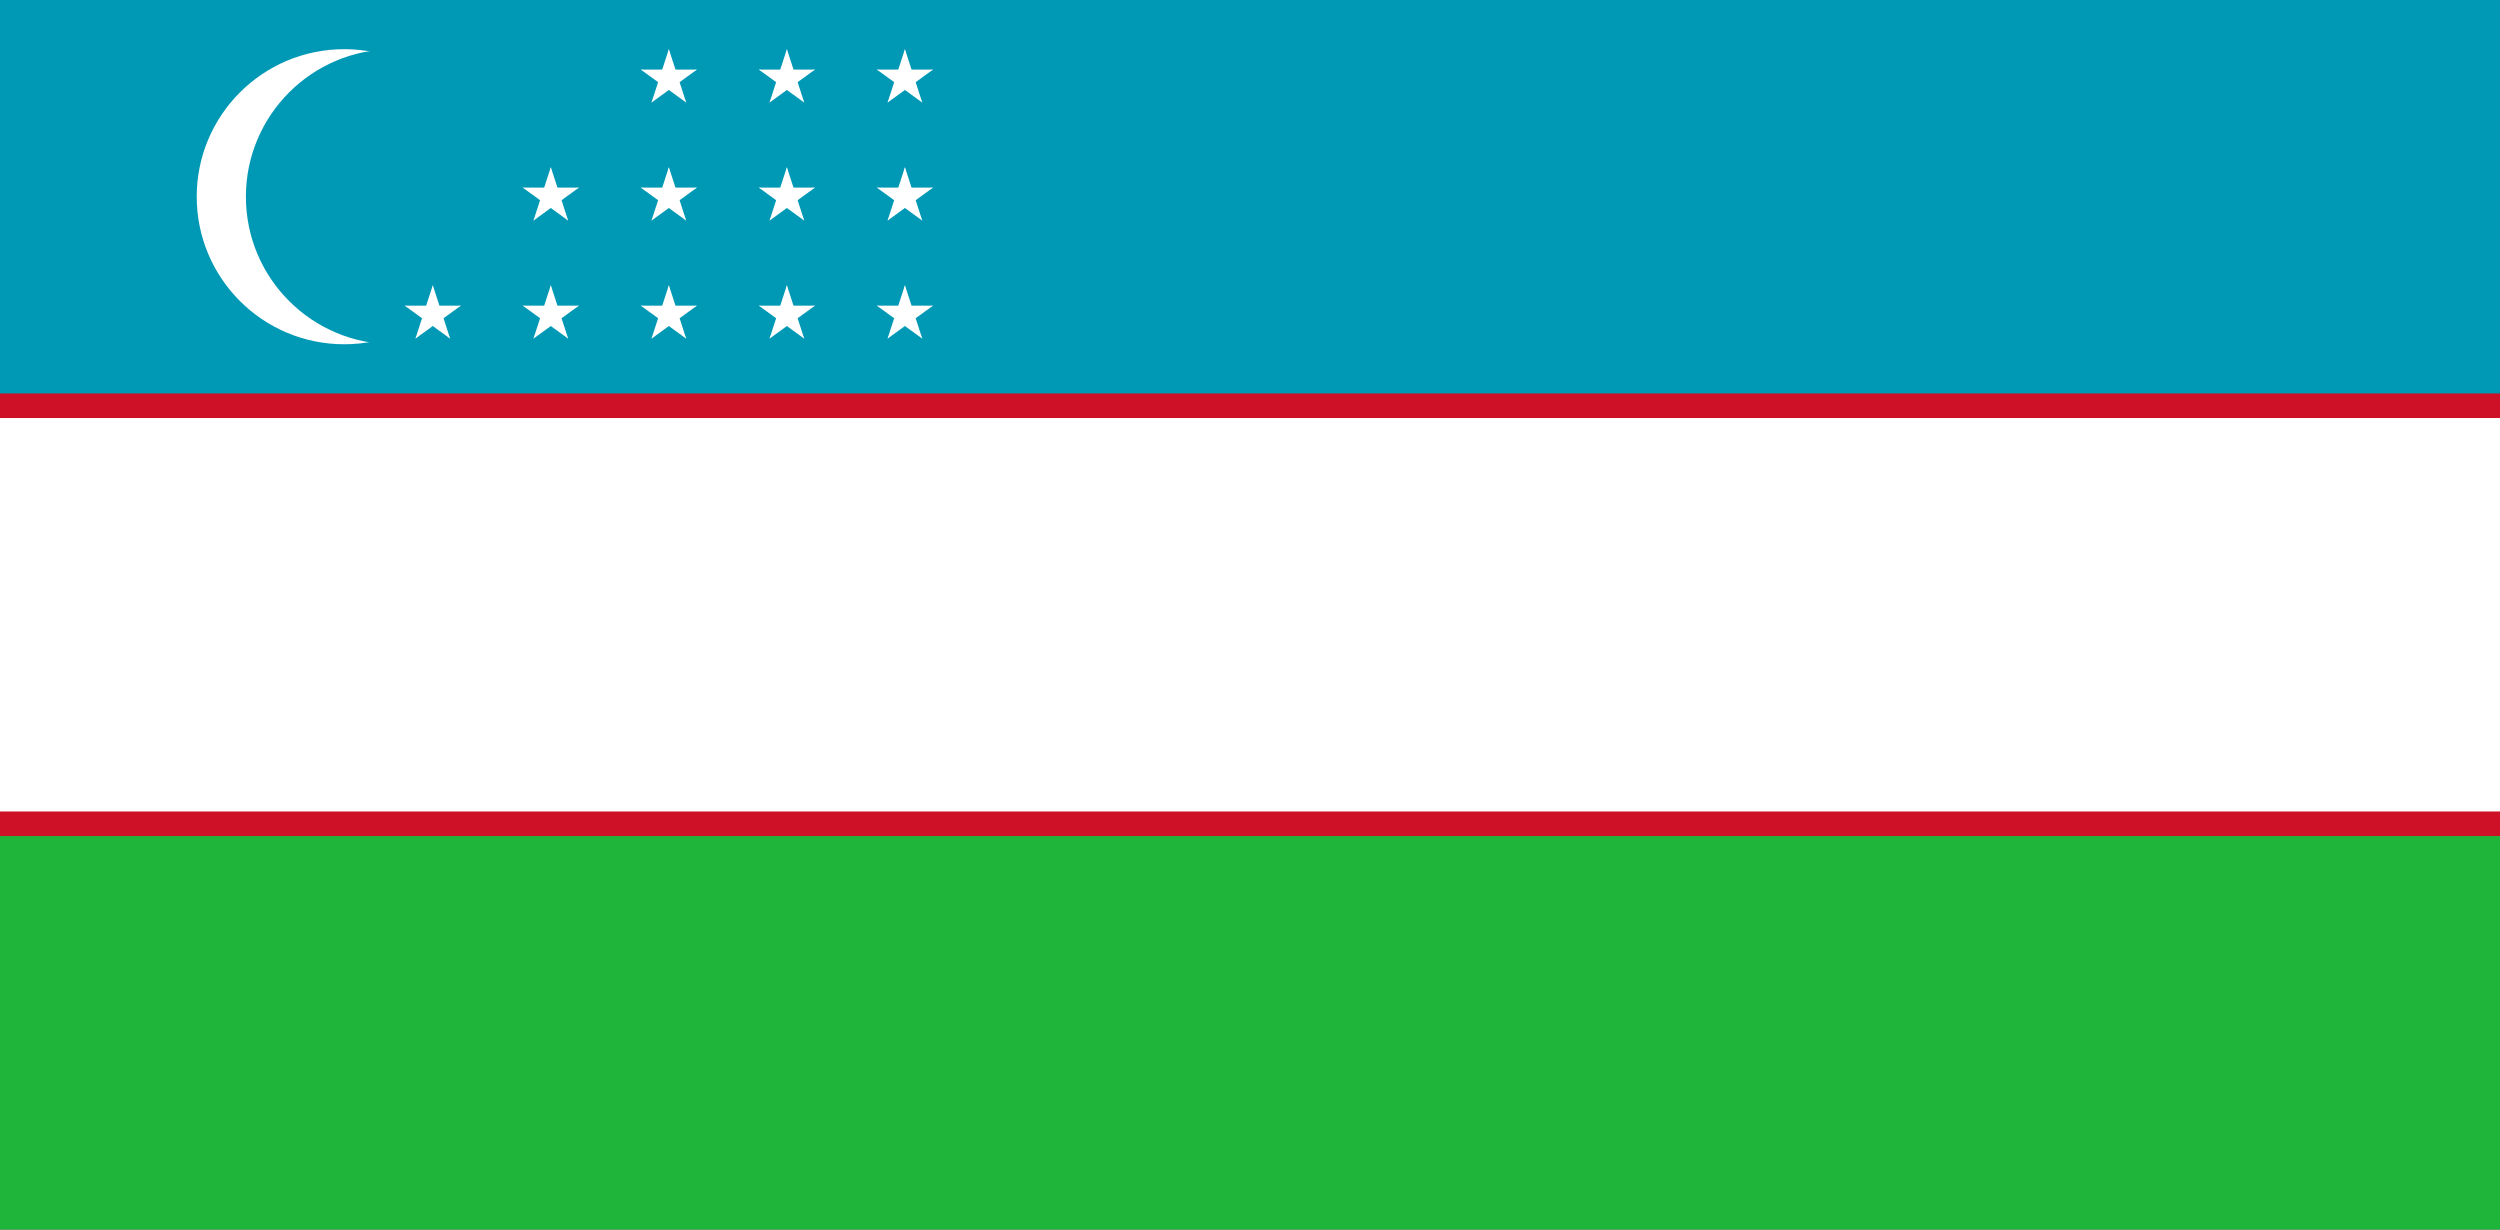 <?xml version="1.0" encoding="UTF-8" standalone="no"?>
<svg width="122px" height="60px" viewBox="0 0 122 60" version="1.1" xmlns="http://www.w3.org/2000/svg" xmlns:xlink="http://www.w3.org/1999/xlink">
    <rect x="0" y="0" width="122" height="60" fill="#333333" stroke="none"/>
    <!-- Generator: Sketch 3.8.2 (29753) - http://www.bohemiancoding.com/sketch -->
    <title>uz</title>
    <desc>Created with Sketch.</desc>
    <defs></defs>
    <g id="Page-1" stroke="none" stroke-width="1" fill="none" fill-rule="evenodd">
        <g id="uz">
            <g id="Group">
                <g>
                    <polygon id="Shape" fill="#1EB53A" points="0 40 122 40 122 60 0 60"></polygon>
                    <polygon id="Shape" fill="#0099B5" points="0 0 122 0 122 20 0 20"></polygon>
                    <polygon id="Shape" fill="#CE1126" points="0 19.2 122 19.2 122 40.8 0 40.8"></polygon>
                    <polygon id="Shape" fill="#FFFFFF" points="0 20.4 122 20.4 122 39.6 0 39.6"></polygon>
                    <ellipse id="Oval" fill="#FFFFFF" cx="16.8" cy="9.6" rx="7.2" ry="7.2"></ellipse>
                    <ellipse id="Oval" fill="#0099B5" cx="19.2" cy="9.6" rx="7.2" ry="7.2"></ellipse>
                    <g transform="translate(19.2, 2.4)" fill="#FFFFFF">
                        <g id="e" transform="translate(11.52, 0)">
                            <g id="d" transform="translate(0, 11.52)">
                                <g id="c" transform="translate(1.44, 0)">
                                    <g id="b">
                                        <polyline id="a" points="0.48 0 0.035 1.369 0.72 1.592"></polyline>
                                        <g id="a-link" transform="translate(0.6, 0.84) scale(-1, 1) translate(-0.6, -0.84) translate(0.24, 0)">
                                            <polyline id="a" points="0.48 0 0.035 1.369 0.72 1.592"></polyline>
                                        </g>
                                    </g>
                                    <g id="b-link" transform="translate(1.051, 1.255) rotate(72) translate(-1.051, -1.255) translate(0.571, 0.415)">
                                        <g id="b">
                                            <polyline id="a" points="0.48 0 0.035 1.369 0.72 1.592"></polyline>
                                            <g id="a-link" transform="translate(0.6, 0.84) scale(-1, 1) translate(-0.6, -0.84) translate(0.24, 0)">
                                                <polyline id="a" points="0.48 0 0.035 1.369 0.72 1.592"></polyline>
                                            </g>
                                        </g>
                                    </g>
                                </g>
                                <g id="b-link" transform="translate(1.349, 1.255) rotate(-72) translate(-1.349, -1.255) translate(0.869, 0.415)">
                                    <g id="b">
                                        <polyline id="a" points="0.48 0 0.035 1.369 0.72 1.592"></polyline>
                                        <g id="a-link" transform="translate(0.6, 0.84) scale(-1, 1) translate(-0.6, -0.84) translate(0.24, 0)">
                                            <polyline id="a" points="0.48 0 0.035 1.369 0.72 1.592"></polyline>
                                        </g>
                                    </g>
                                </g>
                                <g id="c-link" transform="translate(1.646, 2.084) rotate(144) translate(-1.646, -2.084) translate(0.566, 1.004)">
                                    <g id="c">
                                        <g id="b">
                                            <polyline id="a" points="0.48 0 0.035 1.369 0.72 1.592"></polyline>
                                            <g id="a-link" transform="translate(0.6, 0.84) scale(-1, 1) translate(-0.6, -0.84) translate(0.24, 0)">
                                                <polyline id="a" points="0.48 0 0.035 1.369 0.72 1.592"></polyline>
                                            </g>
                                        </g>
                                        <g id="b-link" transform="translate(1.051, 1.255) rotate(72) translate(-1.051, -1.255) translate(0.571, 0.415)">
                                            <g id="b">
                                                <polyline id="a" points="0.48 0 0.035 1.369 0.72 1.592"></polyline>
                                                <g id="a-link" transform="translate(0.6, 0.84) scale(-1, 1) translate(-0.6, -0.84) translate(0.24, 0)">
                                                    <polyline id="a" points="0.48 0 0.035 1.369 0.72 1.592"></polyline>
                                                </g>
                                            </g>
                                        </g>
                                    </g>
                                </g>
                            </g>
                            <g id="d-link" transform="translate(0, 5.76)">
                                <g id="d">
                                    <g id="c" transform="translate(1.44, 0)">
                                        <g id="b">
                                            <polyline id="a" points="0.48 0 0.035 1.369 0.72 1.592"></polyline>
                                            <g id="a-link" transform="translate(0.6, 0.84) scale(-1, 1) translate(-0.6, -0.84) translate(0.24, 0)">
                                                <polyline id="a" points="0.48 0 0.035 1.369 0.72 1.592"></polyline>
                                            </g>
                                        </g>
                                        <g id="b-link" transform="translate(1.051, 1.255) rotate(72) translate(-1.051, -1.255) translate(0.571, 0.415)">
                                            <g id="b">
                                                <polyline id="a" points="0.48 0 0.035 1.369 0.72 1.592"></polyline>
                                                <g id="a-link" transform="translate(0.6, 0.84) scale(-1, 1) translate(-0.6, -0.84) translate(0.24, 0)">
                                                    <polyline id="a" points="0.48 0 0.035 1.369 0.72 1.592"></polyline>
                                                </g>
                                            </g>
                                        </g>
                                    </g>
                                    <g id="b-link" transform="translate(1.349, 1.255) rotate(-72) translate(-1.349, -1.255) translate(0.869, 0.415)">
                                        <g id="b">
                                            <polyline id="a" points="0.48 0 0.035 1.369 0.72 1.592"></polyline>
                                            <g id="a-link" transform="translate(0.6, 0.84) scale(-1, 1) translate(-0.6, -0.84) translate(0.24, 0)">
                                                <polyline id="a" points="0.48 0 0.035 1.369 0.72 1.592"></polyline>
                                            </g>
                                        </g>
                                    </g>
                                    <g id="c-link" transform="translate(1.646, 2.084) rotate(144) translate(-1.646, -2.084) translate(0.566, 1.004)">
                                        <g id="c">
                                            <g id="b">
                                                <polyline id="a" points="0.48 0 0.035 1.369 0.72 1.592"></polyline>
                                                <g id="a-link" transform="translate(0.6, 0.84) scale(-1, 1) translate(-0.6, -0.84) translate(0.24, 0)">
                                                    <polyline id="a" points="0.48 0 0.035 1.369 0.72 1.592"></polyline>
                                                </g>
                                            </g>
                                            <g id="b-link" transform="translate(1.051, 1.255) rotate(72) translate(-1.051, -1.255) translate(0.571, 0.415)">
                                                <g id="b">
                                                    <polyline id="a" points="0.48 0 0.035 1.369 0.72 1.592"></polyline>
                                                    <g id="a-link" transform="translate(0.6, 0.84) scale(-1, 1) translate(-0.6, -0.84) translate(0.24, 0)">
                                                        <polyline id="a" points="0.48 0 0.035 1.369 0.72 1.592"></polyline>
                                                    </g>
                                                </g>
                                            </g>
                                        </g>
                                    </g>
                                </g>
                            </g>
                            <g id="d-link">
                                <g id="d">
                                    <g id="c" transform="translate(1.44, 0)">
                                        <g id="b">
                                            <polyline id="a" points="0.48 0 0.035 1.369 0.72 1.592"></polyline>
                                            <g id="a-link" transform="translate(0.6, 0.84) scale(-1, 1) translate(-0.6, -0.84) translate(0.24, 0)">
                                                <polyline id="a" points="0.48 0 0.035 1.369 0.72 1.592"></polyline>
                                            </g>
                                        </g>
                                        <g id="b-link" transform="translate(1.051, 1.255) rotate(72) translate(-1.051, -1.255) translate(0.571, 0.415)">
                                            <g id="b">
                                                <polyline id="a" points="0.48 0 0.035 1.369 0.72 1.592"></polyline>
                                                <g id="a-link" transform="translate(0.6, 0.84) scale(-1, 1) translate(-0.6, -0.84) translate(0.24, 0)">
                                                    <polyline id="a" points="0.48 0 0.035 1.369 0.72 1.592"></polyline>
                                                </g>
                                            </g>
                                        </g>
                                    </g>
                                    <g id="b-link" transform="translate(1.349, 1.255) rotate(-72) translate(-1.349, -1.255) translate(0.869, 0.415)">
                                        <g id="b">
                                            <polyline id="a" points="0.48 0 0.035 1.369 0.72 1.592"></polyline>
                                            <g id="a-link" transform="translate(0.6, 0.84) scale(-1, 1) translate(-0.6, -0.84) translate(0.24, 0)">
                                                <polyline id="a" points="0.48 0 0.035 1.369 0.72 1.592"></polyline>
                                            </g>
                                        </g>
                                    </g>
                                    <g id="c-link" transform="translate(1.646, 2.084) rotate(144) translate(-1.646, -2.084) translate(0.566, 1.004)">
                                        <g id="c">
                                            <g id="b">
                                                <polyline id="a" points="0.48 0 0.035 1.369 0.72 1.592"></polyline>
                                                <g id="a-link" transform="translate(0.6, 0.84) scale(-1, 1) translate(-0.6, -0.84) translate(0.24, 0)">
                                                    <polyline id="a" points="0.48 0 0.035 1.369 0.72 1.592"></polyline>
                                                </g>
                                            </g>
                                            <g id="b-link" transform="translate(1.051, 1.255) rotate(72) translate(-1.051, -1.255) translate(0.571, 0.415)">
                                                <g id="b">
                                                    <polyline id="a" points="0.48 0 0.035 1.369 0.72 1.592"></polyline>
                                                    <g id="a-link" transform="translate(0.6, 0.84) scale(-1, 1) translate(-0.6, -0.84) translate(0.24, 0)">
                                                        <polyline id="a" points="0.48 0 0.035 1.369 0.72 1.592"></polyline>
                                                    </g>
                                                </g>
                                            </g>
                                        </g>
                                    </g>
                                </g>
                            </g>
                        </g>
                        <g id="e-link" transform="translate(17.28, 0)">
                            <g id="e">
                                <g id="d" transform="translate(0, 11.52)">
                                    <g id="c" transform="translate(1.44, 0)">
                                        <g id="b">
                                            <polyline id="a" points="0.48 0 0.035 1.369 0.72 1.592"></polyline>
                                            <g id="a-link" transform="translate(0.6, 0.84) scale(-1, 1) translate(-0.6, -0.84) translate(0.24, 0)">
                                                <polyline id="a" points="0.48 0 0.035 1.369 0.72 1.592"></polyline>
                                            </g>
                                        </g>
                                        <g id="b-link" transform="translate(1.051, 1.255) rotate(72) translate(-1.051, -1.255) translate(0.571, 0.415)">
                                            <g id="b">
                                                <polyline id="a" points="0.48 0 0.035 1.369 0.72 1.592"></polyline>
                                                <g id="a-link" transform="translate(0.6, 0.84) scale(-1, 1) translate(-0.6, -0.84) translate(0.24, 0)">
                                                    <polyline id="a" points="0.48 0 0.035 1.369 0.72 1.592"></polyline>
                                                </g>
                                            </g>
                                        </g>
                                    </g>
                                    <g id="b-link" transform="translate(1.349, 1.255) rotate(-72) translate(-1.349, -1.255) translate(0.869, 0.415)">
                                        <g id="b">
                                            <polyline id="a" points="0.48 0 0.035 1.369 0.72 1.592"></polyline>
                                            <g id="a-link" transform="translate(0.6, 0.84) scale(-1, 1) translate(-0.6, -0.84) translate(0.24, 0)">
                                                <polyline id="a" points="0.48 0 0.035 1.369 0.72 1.592"></polyline>
                                            </g>
                                        </g>
                                    </g>
                                    <g id="c-link" transform="translate(1.646, 2.084) rotate(144) translate(-1.646, -2.084) translate(0.566, 1.004)">
                                        <g id="c">
                                            <g id="b">
                                                <polyline id="a" points="0.48 0 0.035 1.369 0.72 1.592"></polyline>
                                                <g id="a-link" transform="translate(0.6, 0.84) scale(-1, 1) translate(-0.6, -0.84) translate(0.24, 0)">
                                                    <polyline id="a" points="0.48 0 0.035 1.369 0.72 1.592"></polyline>
                                                </g>
                                            </g>
                                            <g id="b-link" transform="translate(1.051, 1.255) rotate(72) translate(-1.051, -1.255) translate(0.571, 0.415)">
                                                <g id="b">
                                                    <polyline id="a" points="0.48 0 0.035 1.369 0.72 1.592"></polyline>
                                                    <g id="a-link" transform="translate(0.6, 0.84) scale(-1, 1) translate(-0.6, -0.84) translate(0.24, 0)">
                                                        <polyline id="a" points="0.48 0 0.035 1.369 0.72 1.592"></polyline>
                                                    </g>
                                                </g>
                                            </g>
                                        </g>
                                    </g>
                                </g>
                                <g id="d-link" transform="translate(0, 5.76)">
                                    <g id="d">
                                        <g id="c" transform="translate(1.44, 0)">
                                            <g id="b">
                                                <polyline id="a" points="0.48 0 0.035 1.369 0.72 1.592"></polyline>
                                                <g id="a-link" transform="translate(0.6, 0.84) scale(-1, 1) translate(-0.6, -0.84) translate(0.24, 0)">
                                                    <polyline id="a" points="0.48 0 0.035 1.369 0.72 1.592"></polyline>
                                                </g>
                                            </g>
                                            <g id="b-link" transform="translate(1.051, 1.255) rotate(72) translate(-1.051, -1.255) translate(0.571, 0.415)">
                                                <g id="b">
                                                    <polyline id="a" points="0.48 0 0.035 1.369 0.72 1.592"></polyline>
                                                    <g id="a-link" transform="translate(0.6, 0.84) scale(-1, 1) translate(-0.6, -0.84) translate(0.24, 0)">
                                                        <polyline id="a" points="0.48 0 0.035 1.369 0.72 1.592"></polyline>
                                                    </g>
                                                </g>
                                            </g>
                                        </g>
                                        <g id="b-link" transform="translate(1.349, 1.255) rotate(-72) translate(-1.349, -1.255) translate(0.869, 0.415)">
                                            <g id="b">
                                                <polyline id="a" points="0.48 0 0.035 1.369 0.72 1.592"></polyline>
                                                <g id="a-link" transform="translate(0.6, 0.84) scale(-1, 1) translate(-0.6, -0.84) translate(0.24, 0)">
                                                    <polyline id="a" points="0.48 0 0.035 1.369 0.72 1.592"></polyline>
                                                </g>
                                            </g>
                                        </g>
                                        <g id="c-link" transform="translate(1.646, 2.084) rotate(144) translate(-1.646, -2.084) translate(0.566, 1.004)">
                                            <g id="c">
                                                <g id="b">
                                                    <polyline id="a" points="0.48 0 0.035 1.369 0.72 1.592"></polyline>
                                                    <g id="a-link" transform="translate(0.6, 0.84) scale(-1, 1) translate(-0.6, -0.84) translate(0.24, 0)">
                                                        <polyline id="a" points="0.48 0 0.035 1.369 0.72 1.592"></polyline>
                                                    </g>
                                                </g>
                                                <g id="b-link" transform="translate(1.051, 1.255) rotate(72) translate(-1.051, -1.255) translate(0.571, 0.415)">
                                                    <g id="b">
                                                        <polyline id="a" points="0.48 0 0.035 1.369 0.72 1.592"></polyline>
                                                        <g id="a-link" transform="translate(0.6, 0.84) scale(-1, 1) translate(-0.6, -0.84) translate(0.24, 0)">
                                                            <polyline id="a" points="0.48 0 0.035 1.369 0.72 1.592"></polyline>
                                                        </g>
                                                    </g>
                                                </g>
                                            </g>
                                        </g>
                                    </g>
                                </g>
                                <g id="d-link">
                                    <g id="d">
                                        <g id="c" transform="translate(1.44, 0)">
                                            <g id="b">
                                                <polyline id="a" points="0.48 0 0.035 1.369 0.72 1.592"></polyline>
                                                <g id="a-link" transform="translate(0.6, 0.84) scale(-1, 1) translate(-0.6, -0.84) translate(0.24, 0)">
                                                    <polyline id="a" points="0.48 0 0.035 1.369 0.72 1.592"></polyline>
                                                </g>
                                            </g>
                                            <g id="b-link" transform="translate(1.051, 1.255) rotate(72) translate(-1.051, -1.255) translate(0.571, 0.415)">
                                                <g id="b">
                                                    <polyline id="a" points="0.48 0 0.035 1.369 0.72 1.592"></polyline>
                                                    <g id="a-link" transform="translate(0.6, 0.84) scale(-1, 1) translate(-0.6, -0.84) translate(0.24, 0)">
                                                        <polyline id="a" points="0.48 0 0.035 1.369 0.72 1.592"></polyline>
                                                    </g>
                                                </g>
                                            </g>
                                        </g>
                                        <g id="b-link" transform="translate(1.349, 1.255) rotate(-72) translate(-1.349, -1.255) translate(0.869, 0.415)">
                                            <g id="b">
                                                <polyline id="a" points="0.48 0 0.035 1.369 0.72 1.592"></polyline>
                                                <g id="a-link" transform="translate(0.6, 0.84) scale(-1, 1) translate(-0.6, -0.84) translate(0.24, 0)">
                                                    <polyline id="a" points="0.48 0 0.035 1.369 0.72 1.592"></polyline>
                                                </g>
                                            </g>
                                        </g>
                                        <g id="c-link" transform="translate(1.646, 2.084) rotate(144) translate(-1.646, -2.084) translate(0.566, 1.004)">
                                            <g id="c">
                                                <g id="b">
                                                    <polyline id="a" points="0.48 0 0.035 1.369 0.72 1.592"></polyline>
                                                    <g id="a-link" transform="translate(0.6, 0.84) scale(-1, 1) translate(-0.6, -0.84) translate(0.24, 0)">
                                                        <polyline id="a" points="0.48 0 0.035 1.369 0.72 1.592"></polyline>
                                                    </g>
                                                </g>
                                                <g id="b-link" transform="translate(1.051, 1.255) rotate(72) translate(-1.051, -1.255) translate(0.571, 0.415)">
                                                    <g id="b">
                                                        <polyline id="a" points="0.48 0 0.035 1.369 0.72 1.592"></polyline>
                                                        <g id="a-link" transform="translate(0.6, 0.84) scale(-1, 1) translate(-0.6, -0.84) translate(0.24, 0)">
                                                            <polyline id="a" points="0.48 0 0.035 1.369 0.72 1.592"></polyline>
                                                        </g>
                                                    </g>
                                                </g>
                                            </g>
                                        </g>
                                    </g>
                                </g>
                            </g>
                        </g>
                        <g id="e-link" transform="translate(23.04, 0)">
                            <g id="e">
                                <g id="d" transform="translate(0, 11.52)">
                                    <g id="c" transform="translate(1.44, 0)">
                                        <g id="b">
                                            <polyline id="a" points="0.48 0 0.035 1.369 0.72 1.592"></polyline>
                                            <g id="a-link" transform="translate(0.6, 0.84) scale(-1, 1) translate(-0.6, -0.84) translate(0.24, 0)">
                                                <polyline id="a" points="0.48 0 0.035 1.369 0.72 1.592"></polyline>
                                            </g>
                                        </g>
                                        <g id="b-link" transform="translate(1.051, 1.255) rotate(72) translate(-1.051, -1.255) translate(0.571, 0.415)">
                                            <g id="b">
                                                <polyline id="a" points="0.48 0 0.035 1.369 0.72 1.592"></polyline>
                                                <g id="a-link" transform="translate(0.6, 0.84) scale(-1, 1) translate(-0.6, -0.84) translate(0.24, 0)">
                                                    <polyline id="a" points="0.48 0 0.035 1.369 0.72 1.592"></polyline>
                                                </g>
                                            </g>
                                        </g>
                                    </g>
                                    <g id="b-link" transform="translate(1.349, 1.255) rotate(-72) translate(-1.349, -1.255) translate(0.869, 0.415)">
                                        <g id="b">
                                            <polyline id="a" points="0.48 0 0.035 1.369 0.72 1.592"></polyline>
                                            <g id="a-link" transform="translate(0.6, 0.84) scale(-1, 1) translate(-0.6, -0.84) translate(0.24, 0)">
                                                <polyline id="a" points="0.48 0 0.035 1.369 0.72 1.592"></polyline>
                                            </g>
                                        </g>
                                    </g>
                                    <g id="c-link" transform="translate(1.646, 2.084) rotate(144) translate(-1.646, -2.084) translate(0.566, 1.004)">
                                        <g id="c">
                                            <g id="b">
                                                <polyline id="a" points="0.48 0 0.035 1.369 0.72 1.592"></polyline>
                                                <g id="a-link" transform="translate(0.6, 0.84) scale(-1, 1) translate(-0.6, -0.84) translate(0.24, 0)">
                                                    <polyline id="a" points="0.48 0 0.035 1.369 0.72 1.592"></polyline>
                                                </g>
                                            </g>
                                            <g id="b-link" transform="translate(1.051, 1.255) rotate(72) translate(-1.051, -1.255) translate(0.571, 0.415)">
                                                <g id="b">
                                                    <polyline id="a" points="0.48 0 0.035 1.369 0.72 1.592"></polyline>
                                                    <g id="a-link" transform="translate(0.6, 0.84) scale(-1, 1) translate(-0.6, -0.84) translate(0.24, 0)">
                                                        <polyline id="a" points="0.48 0 0.035 1.369 0.72 1.592"></polyline>
                                                    </g>
                                                </g>
                                            </g>
                                        </g>
                                    </g>
                                </g>
                                <g id="d-link" transform="translate(0, 5.76)">
                                    <g id="d">
                                        <g id="c" transform="translate(1.44, 0)">
                                            <g id="b">
                                                <polyline id="a" points="0.48 0 0.035 1.369 0.72 1.592"></polyline>
                                                <g id="a-link" transform="translate(0.6, 0.84) scale(-1, 1) translate(-0.6, -0.84) translate(0.24, 0)">
                                                    <polyline id="a" points="0.48 0 0.035 1.369 0.72 1.592"></polyline>
                                                </g>
                                            </g>
                                            <g id="b-link" transform="translate(1.051, 1.255) rotate(72) translate(-1.051, -1.255) translate(0.571, 0.415)">
                                                <g id="b">
                                                    <polyline id="a" points="0.48 0 0.035 1.369 0.72 1.592"></polyline>
                                                    <g id="a-link" transform="translate(0.6, 0.84) scale(-1, 1) translate(-0.6, -0.84) translate(0.24, 0)">
                                                        <polyline id="a" points="0.48 0 0.035 1.369 0.72 1.592"></polyline>
                                                    </g>
                                                </g>
                                            </g>
                                        </g>
                                        <g id="b-link" transform="translate(1.349, 1.255) rotate(-72) translate(-1.349, -1.255) translate(0.869, 0.415)">
                                            <g id="b">
                                                <polyline id="a" points="0.48 0 0.035 1.369 0.72 1.592"></polyline>
                                                <g id="a-link" transform="translate(0.6, 0.84) scale(-1, 1) translate(-0.6, -0.84) translate(0.24, 0)">
                                                    <polyline id="a" points="0.48 0 0.035 1.369 0.72 1.592"></polyline>
                                                </g>
                                            </g>
                                        </g>
                                        <g id="c-link" transform="translate(1.646, 2.084) rotate(144) translate(-1.646, -2.084) translate(0.566, 1.004)">
                                            <g id="c">
                                                <g id="b">
                                                    <polyline id="a" points="0.48 0 0.035 1.369 0.72 1.592"></polyline>
                                                    <g id="a-link" transform="translate(0.6, 0.84) scale(-1, 1) translate(-0.6, -0.84) translate(0.24, 0)">
                                                        <polyline id="a" points="0.48 0 0.035 1.369 0.72 1.592"></polyline>
                                                    </g>
                                                </g>
                                                <g id="b-link" transform="translate(1.051, 1.255) rotate(72) translate(-1.051, -1.255) translate(0.571, 0.415)">
                                                    <g id="b">
                                                        <polyline id="a" points="0.48 0 0.035 1.369 0.72 1.592"></polyline>
                                                        <g id="a-link" transform="translate(0.6, 0.84) scale(-1, 1) translate(-0.6, -0.84) translate(0.24, 0)">
                                                            <polyline id="a" points="0.48 0 0.035 1.369 0.72 1.592"></polyline>
                                                        </g>
                                                    </g>
                                                </g>
                                            </g>
                                        </g>
                                    </g>
                                </g>
                                <g id="d-link">
                                    <g id="d">
                                        <g id="c" transform="translate(1.44, 0)">
                                            <g id="b">
                                                <polyline id="a" points="0.48 0 0.035 1.369 0.72 1.592"></polyline>
                                                <g id="a-link" transform="translate(0.6, 0.84) scale(-1, 1) translate(-0.6, -0.84) translate(0.24, 0)">
                                                    <polyline id="a" points="0.48 0 0.035 1.369 0.72 1.592"></polyline>
                                                </g>
                                            </g>
                                            <g id="b-link" transform="translate(1.051, 1.255) rotate(72) translate(-1.051, -1.255) translate(0.571, 0.415)">
                                                <g id="b">
                                                    <polyline id="a" points="0.48 0 0.035 1.369 0.72 1.592"></polyline>
                                                    <g id="a-link" transform="translate(0.6, 0.84) scale(-1, 1) translate(-0.6, -0.84) translate(0.24, 0)">
                                                        <polyline id="a" points="0.48 0 0.035 1.369 0.72 1.592"></polyline>
                                                    </g>
                                                </g>
                                            </g>
                                        </g>
                                        <g id="b-link" transform="translate(1.349, 1.255) rotate(-72) translate(-1.349, -1.255) translate(0.869, 0.415)">
                                            <g id="b">
                                                <polyline id="a" points="0.48 0 0.035 1.369 0.72 1.592"></polyline>
                                                <g id="a-link" transform="translate(0.6, 0.84) scale(-1, 1) translate(-0.6, -0.84) translate(0.24, 0)">
                                                    <polyline id="a" points="0.48 0 0.035 1.369 0.72 1.592"></polyline>
                                                </g>
                                            </g>
                                        </g>
                                        <g id="c-link" transform="translate(1.646, 2.084) rotate(144) translate(-1.646, -2.084) translate(0.566, 1.004)">
                                            <g id="c">
                                                <g id="b">
                                                    <polyline id="a" points="0.48 0 0.035 1.369 0.72 1.592"></polyline>
                                                    <g id="a-link" transform="translate(0.6, 0.84) scale(-1, 1) translate(-0.6, -0.84) translate(0.24, 0)">
                                                        <polyline id="a" points="0.48 0 0.035 1.369 0.72 1.592"></polyline>
                                                    </g>
                                                </g>
                                                <g id="b-link" transform="translate(1.051, 1.255) rotate(72) translate(-1.051, -1.255) translate(0.571, 0.415)">
                                                    <g id="b">
                                                        <polyline id="a" points="0.48 0 0.035 1.369 0.72 1.592"></polyline>
                                                        <g id="a-link" transform="translate(0.6, 0.84) scale(-1, 1) translate(-0.6, -0.84) translate(0.24, 0)">
                                                            <polyline id="a" points="0.48 0 0.035 1.369 0.72 1.592"></polyline>
                                                        </g>
                                                    </g>
                                                </g>
                                            </g>
                                        </g>
                                    </g>
                                </g>
                            </g>
                        </g>
                        <g id="d-link" transform="translate(0, 11.52)">
                            <g id="d">
                                <g id="c" transform="translate(1.44, 0)">
                                    <g id="b">
                                        <polyline id="a" points="0.48 0 0.035 1.369 0.72 1.592"></polyline>
                                        <g id="a-link" transform="translate(0.6, 0.84) scale(-1, 1) translate(-0.6, -0.84) translate(0.24, 0)">
                                            <polyline id="a" points="0.48 0 0.035 1.369 0.72 1.592"></polyline>
                                        </g>
                                    </g>
                                    <g id="b-link" transform="translate(1.051, 1.255) rotate(72) translate(-1.051, -1.255) translate(0.571, 0.415)">
                                        <g id="b">
                                            <polyline id="a" points="0.48 0 0.035 1.369 0.72 1.592"></polyline>
                                            <g id="a-link" transform="translate(0.6, 0.84) scale(-1, 1) translate(-0.6, -0.84) translate(0.24, 0)">
                                                <polyline id="a" points="0.48 0 0.035 1.369 0.72 1.592"></polyline>
                                            </g>
                                        </g>
                                    </g>
                                </g>
                                <g id="b-link" transform="translate(1.349, 1.255) rotate(-72) translate(-1.349, -1.255) translate(0.869, 0.415)">
                                    <g id="b">
                                        <polyline id="a" points="0.48 0 0.035 1.369 0.72 1.592"></polyline>
                                        <g id="a-link" transform="translate(0.6, 0.84) scale(-1, 1) translate(-0.6, -0.84) translate(0.24, 0)">
                                            <polyline id="a" points="0.48 0 0.035 1.369 0.72 1.592"></polyline>
                                        </g>
                                    </g>
                                </g>
                                <g id="c-link" transform="translate(1.646, 2.084) rotate(144) translate(-1.646, -2.084) translate(0.566, 1.004)">
                                    <g id="c">
                                        <g id="b">
                                            <polyline id="a" points="0.48 0 0.035 1.369 0.72 1.592"></polyline>
                                            <g id="a-link" transform="translate(0.6, 0.84) scale(-1, 1) translate(-0.6, -0.84) translate(0.24, 0)">
                                                <polyline id="a" points="0.48 0 0.035 1.369 0.72 1.592"></polyline>
                                            </g>
                                        </g>
                                        <g id="b-link" transform="translate(1.051, 1.255) rotate(72) translate(-1.051, -1.255) translate(0.571, 0.415)">
                                            <g id="b">
                                                <polyline id="a" points="0.48 0 0.035 1.369 0.72 1.592"></polyline>
                                                <g id="a-link" transform="translate(0.6, 0.84) scale(-1, 1) translate(-0.6, -0.84) translate(0.24, 0)">
                                                    <polyline id="a" points="0.48 0 0.035 1.369 0.72 1.592"></polyline>
                                                </g>
                                            </g>
                                        </g>
                                    </g>
                                </g>
                            </g>
                        </g>
                        <g id="d-link" transform="translate(5.76, 11.52)">
                            <g id="d">
                                <g id="c" transform="translate(1.44, 0)">
                                    <g id="b">
                                        <polyline id="a" points="0.48 0 0.035 1.369 0.72 1.592"></polyline>
                                        <g id="a-link" transform="translate(0.6, 0.84) scale(-1, 1) translate(-0.6, -0.84) translate(0.24, 0)">
                                            <polyline id="a" points="0.48 0 0.035 1.369 0.72 1.592"></polyline>
                                        </g>
                                    </g>
                                    <g id="b-link" transform="translate(1.051, 1.255) rotate(72) translate(-1.051, -1.255) translate(0.571, 0.415)">
                                        <g id="b">
                                            <polyline id="a" points="0.48 0 0.035 1.369 0.72 1.592"></polyline>
                                            <g id="a-link" transform="translate(0.6, 0.84) scale(-1, 1) translate(-0.6, -0.84) translate(0.24, 0)">
                                                <polyline id="a" points="0.48 0 0.035 1.369 0.72 1.592"></polyline>
                                            </g>
                                        </g>
                                    </g>
                                </g>
                                <g id="b-link" transform="translate(1.349, 1.255) rotate(-72) translate(-1.349, -1.255) translate(0.869, 0.415)">
                                    <g id="b">
                                        <polyline id="a" points="0.48 0 0.035 1.369 0.72 1.592"></polyline>
                                        <g id="a-link" transform="translate(0.6, 0.84) scale(-1, 1) translate(-0.6, -0.84) translate(0.24, 0)">
                                            <polyline id="a" points="0.48 0 0.035 1.369 0.72 1.592"></polyline>
                                        </g>
                                    </g>
                                </g>
                                <g id="c-link" transform="translate(1.646, 2.084) rotate(144) translate(-1.646, -2.084) translate(0.566, 1.004)">
                                    <g id="c">
                                        <g id="b">
                                            <polyline id="a" points="0.48 0 0.035 1.369 0.72 1.592"></polyline>
                                            <g id="a-link" transform="translate(0.6, 0.84) scale(-1, 1) translate(-0.6, -0.84) translate(0.24, 0)">
                                                <polyline id="a" points="0.48 0 0.035 1.369 0.72 1.592"></polyline>
                                            </g>
                                        </g>
                                        <g id="b-link" transform="translate(1.051, 1.255) rotate(72) translate(-1.051, -1.255) translate(0.571, 0.415)">
                                            <g id="b">
                                                <polyline id="a" points="0.48 0 0.035 1.369 0.72 1.592"></polyline>
                                                <g id="a-link" transform="translate(0.6, 0.84) scale(-1, 1) translate(-0.6, -0.84) translate(0.24, 0)">
                                                    <polyline id="a" points="0.48 0 0.035 1.369 0.72 1.592"></polyline>
                                                </g>
                                            </g>
                                        </g>
                                    </g>
                                </g>
                            </g>
                        </g>
                        <g id="d-link" transform="translate(5.76, 5.76)">
                            <g id="d">
                                <g id="c" transform="translate(1.44, 0)">
                                    <g id="b">
                                        <polyline id="a" points="0.48 0 0.035 1.369 0.72 1.592"></polyline>
                                        <g id="a-link" transform="translate(0.6, 0.84) scale(-1, 1) translate(-0.6, -0.84) translate(0.24, 0)">
                                            <polyline id="a" points="0.48 0 0.035 1.369 0.72 1.592"></polyline>
                                        </g>
                                    </g>
                                    <g id="b-link" transform="translate(1.051, 1.255) rotate(72) translate(-1.051, -1.255) translate(0.571, 0.415)">
                                        <g id="b">
                                            <polyline id="a" points="0.48 0 0.035 1.369 0.72 1.592"></polyline>
                                            <g id="a-link" transform="translate(0.6, 0.84) scale(-1, 1) translate(-0.6, -0.84) translate(0.24, 0)">
                                                <polyline id="a" points="0.48 0 0.035 1.369 0.72 1.592"></polyline>
                                            </g>
                                        </g>
                                    </g>
                                </g>
                                <g id="b-link" transform="translate(1.349, 1.255) rotate(-72) translate(-1.349, -1.255) translate(0.869, 0.415)">
                                    <g id="b">
                                        <polyline id="a" points="0.48 0 0.035 1.369 0.72 1.592"></polyline>
                                        <g id="a-link" transform="translate(0.6, 0.84) scale(-1, 1) translate(-0.6, -0.84) translate(0.24, 0)">
                                            <polyline id="a" points="0.48 0 0.035 1.369 0.72 1.592"></polyline>
                                        </g>
                                    </g>
                                </g>
                                <g id="c-link" transform="translate(1.646, 2.084) rotate(144) translate(-1.646, -2.084) translate(0.566, 1.004)">
                                    <g id="c">
                                        <g id="b">
                                            <polyline id="a" points="0.48 0 0.035 1.369 0.72 1.592"></polyline>
                                            <g id="a-link" transform="translate(0.6, 0.84) scale(-1, 1) translate(-0.6, -0.84) translate(0.24, 0)">
                                                <polyline id="a" points="0.48 0 0.035 1.369 0.72 1.592"></polyline>
                                            </g>
                                        </g>
                                        <g id="b-link" transform="translate(1.051, 1.255) rotate(72) translate(-1.051, -1.255) translate(0.571, 0.415)">
                                            <g id="b">
                                                <polyline id="a" points="0.48 0 0.035 1.369 0.72 1.592"></polyline>
                                                <g id="a-link" transform="translate(0.6, 0.84) scale(-1, 1) translate(-0.6, -0.84) translate(0.24, 0)">
                                                    <polyline id="a" points="0.48 0 0.035 1.369 0.72 1.592"></polyline>
                                                </g>
                                            </g>
                                        </g>
                                    </g>
                                </g>
                            </g>
                        </g>
                    </g>
                </g>
            </g>
        </g>
    </g>
</svg>